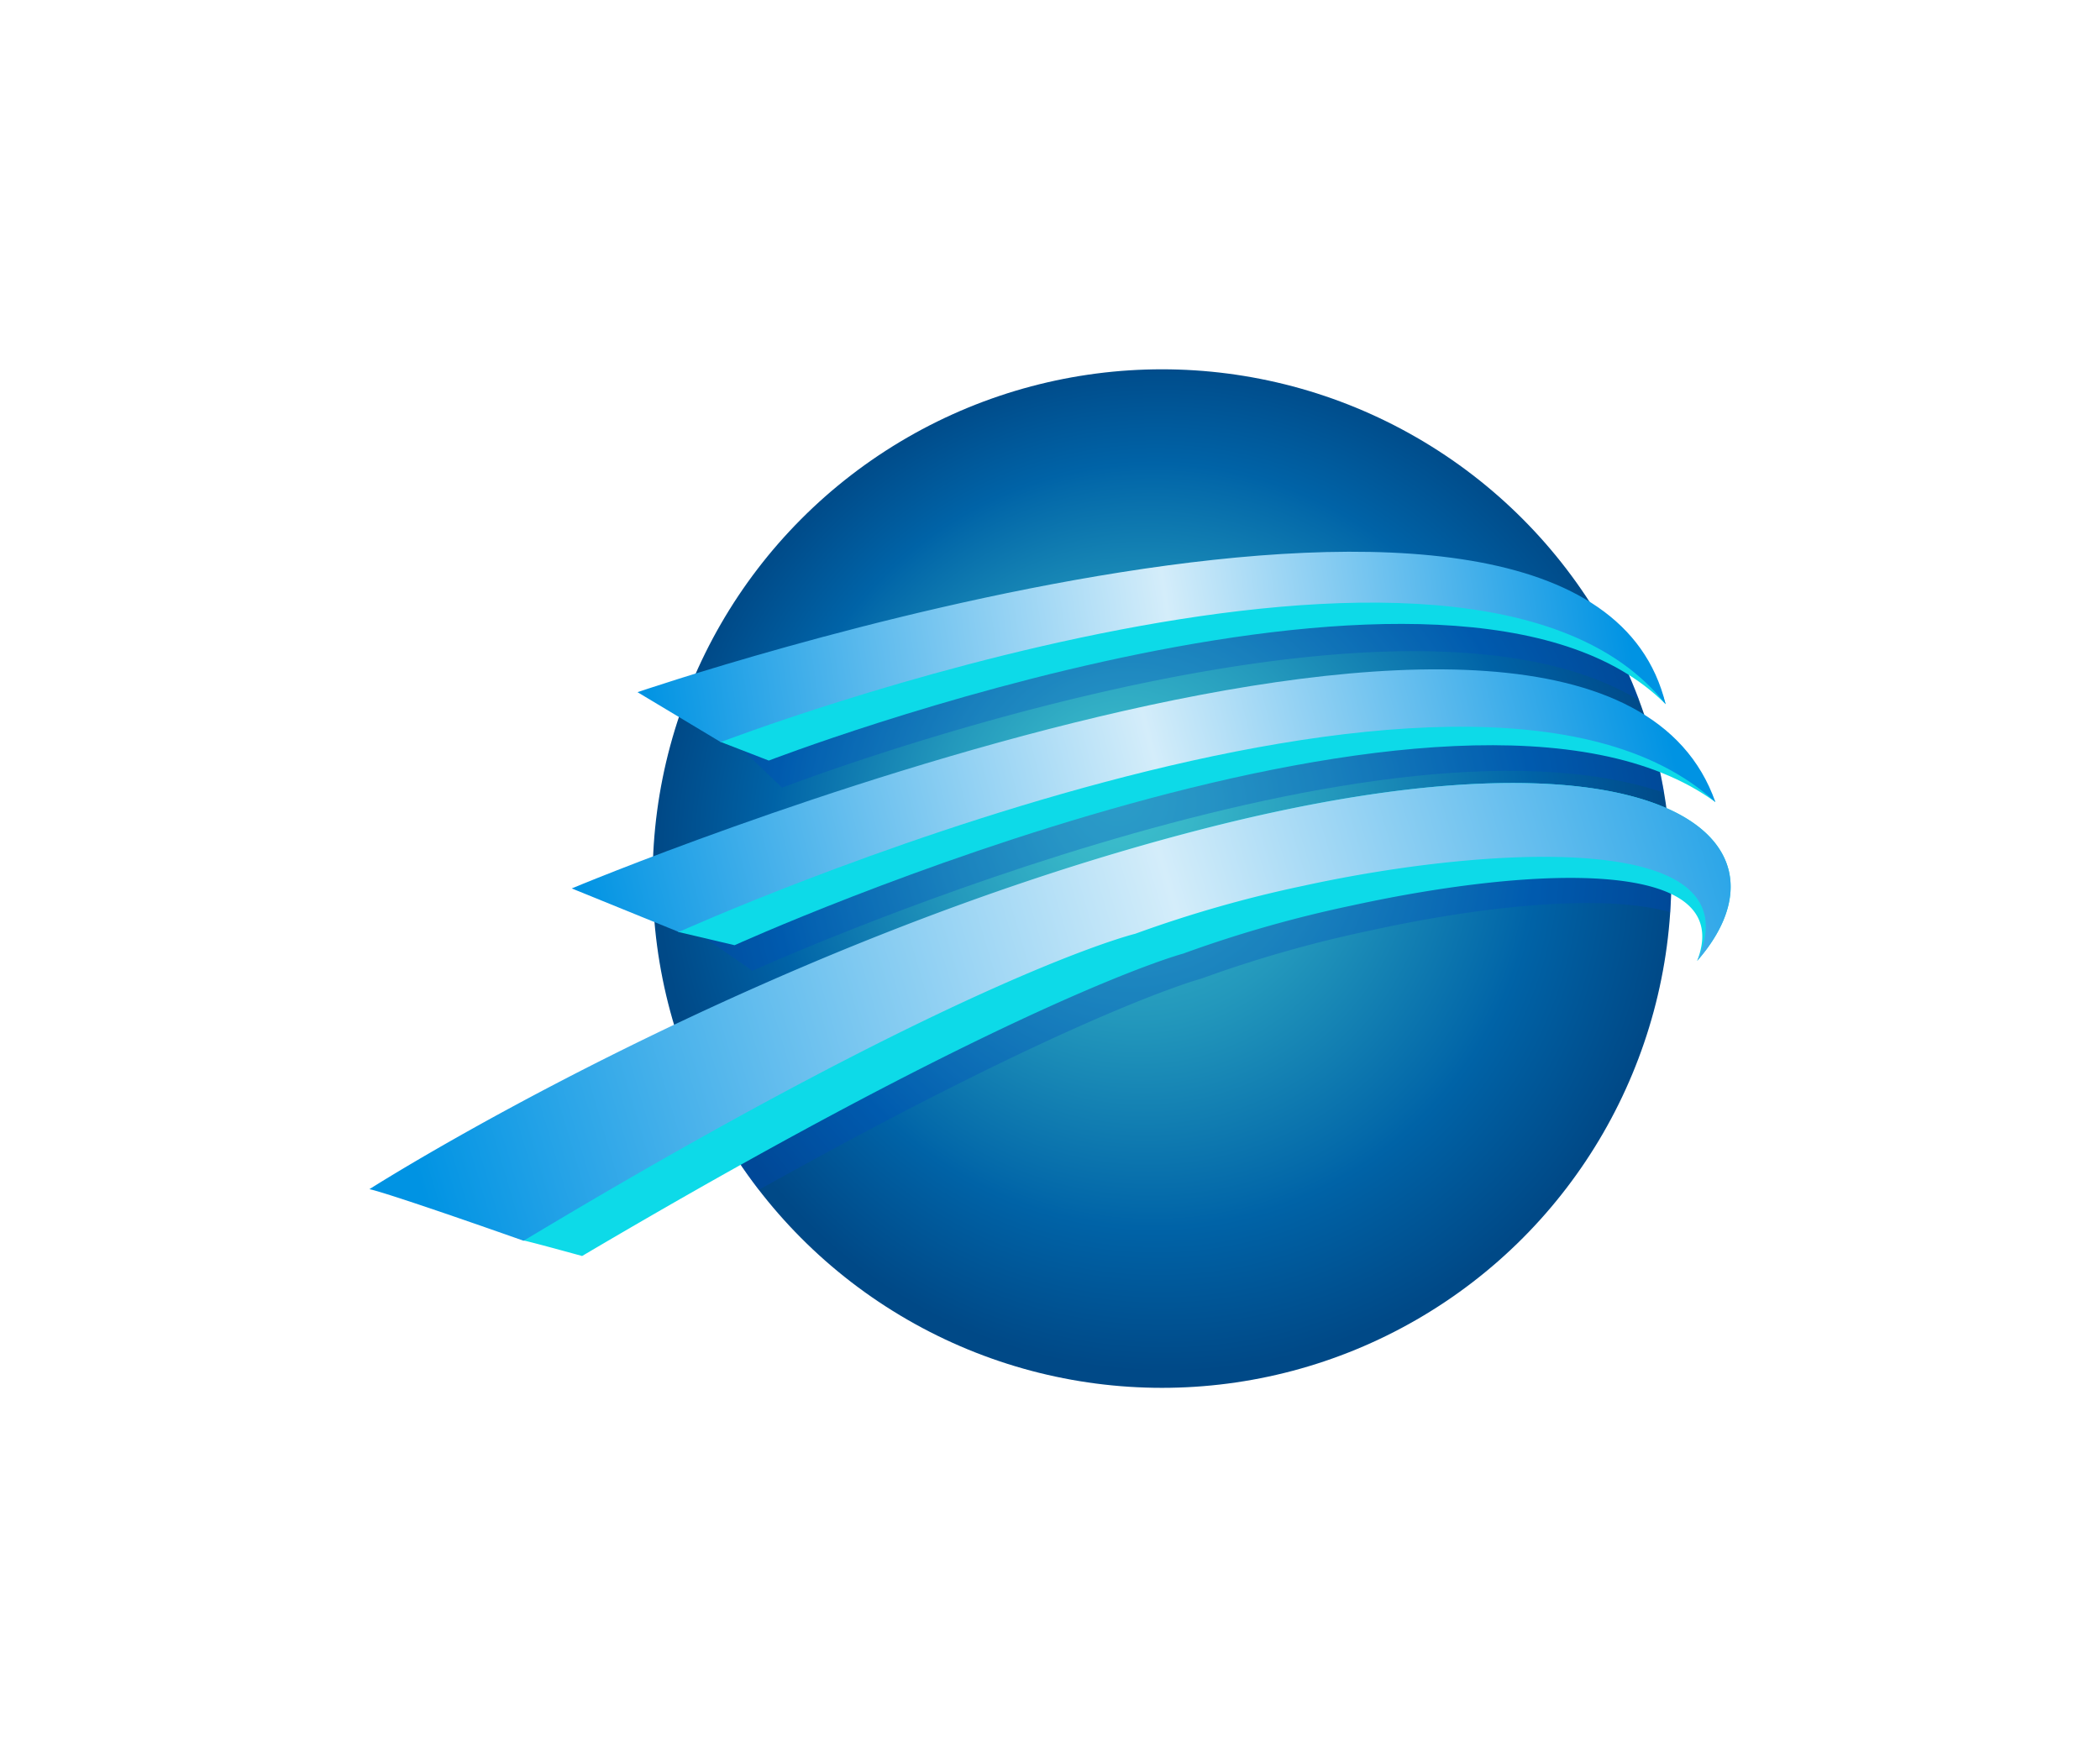 <svg xmlns="http://www.w3.org/2000/svg" viewBox="88.505 120.968 397.99 333.065"> <svg xmlns="http://www.w3.org/2000/svg" xmlns:xlink="http://www.w3.org/1999/xlink" viewBox="7 12.19 270.464 202.4" height="193.065" width="257.99" y="190.968" x="158.505" preserveAspectRatio="xMinYMin" style="overflow: visible;"><radialGradient id="radial-gradient" cx="165.4" cy="110.32" fx="155.175" fy="96.312" r="101.2" gradientUnits="userSpaceOnUse" style=""><stop offset="0" stop-color="#3ec1cd"></stop><stop offset="0.14" stop-color="#37b6c8"></stop><stop offset="0.39" stop-color="#2398bc"></stop><stop offset="0.72" stop-color="#0368a9"></stop><stop offset="0.75" stop-color="#0063a7"></stop><stop offset="1" stop-color="#004987"></stop></radialGradient><linearGradient id="linear-gradient" x1="52.4" y1="132.73" x2="263.07" y2="76.73" gradientTransform="translate(1.12 -2.98) rotate(0.72)" gradientUnits="userSpaceOnUse" style=""><stop offset="0" stop-color="#0093e3"></stop><stop offset="0.54" stop-color="#d4edfa"></stop><stop offset="1" stop-color="#0093e3"></stop></linearGradient><linearGradient id="linear-gradient-2" x1="64.78" y1="96.3" x2="254.07" y2="45.99" gradientTransform="translate(9.15 -15.52) rotate(6.48)" xlink:href="#linear-gradient" style=""></linearGradient><linearGradient id="linear-gradient-3" x1="17.81" y1="176.91" x2="301.15" y2="92.91" gradientTransform="matrix(1, 0, 0, 1, 0, 0)" xlink:href="#linear-gradient" style=""></linearGradient><circle id="art" class="cls-2" cx="164.48" cy="113.39" r="101.2" style="fill: url(#radial-gradient);"></circle><path id="art" class="cls-3" d="M73.35,109.63l-8.78,9.22L83.1,131.72S205.3,76.33,264.25,96.34q-.83-4.83-2.09-9.49C210.75,58.94,73.35,109.63,73.35,109.63Z" style="fill: #0046be; opacity: 0.3; mix-blend-mode: multiply; fill-opacity: 1;"></path><path id="art" class="cls-3" d="M172.25,133.29a245.19,245.19,0,0,1,33.49-9.55c22.67-5,46.65-7.4,59.72-3.66.14-2.21.22-4.44.22-6.69q0-5.15-.5-10.16c-16.57-5.77-46.25-5.71-89.62,5.5-41.73,10.78-78.3,27.06-105.41,41.35a100.91,100.91,0,0,0,14.24,25.16C148.16,139.65,172.25,133.29,172.25,133.29Z" style="fill: #0046be; opacity: 0.3; mix-blend-mode: multiply; fill-opacity: 1;"></path><path id="art" class="cls-4" d="M62.54,111.47S247.85,38.85,274.43,98.19C223.76,61.27,79.57,126.63,79.57,126.63L68.39,124Z" style="fill: #0ddae8; fill-opacity: 1;"></path><path id="art" class="cls-5" d="M47.21,115.35S250.54,30.1,274.43,98.19C225.4,53.18,68.48,124,68.48,124Z" style="fill: url(#linear-gradient);"></path><path id="art" class="cls-3" d="M82.47,72.42l-8.63,8.35L89,95.33S210.87,48.39,259.31,78a100.74,100.74,0,0,0-5.55-12.29C209.51,34.45,82.47,72.42,82.47,72.42Z" style="fill: #0046be; opacity: 0.3; mix-blend-mode: multiply; fill-opacity: 1;"></path><path id="art" class="cls-4" d="M72.74,73.23s173.92-56.07,191.81,5.51C223.27,37.18,86.36,89.94,86.36,89.94l-9.63-3.73Z" style="fill: #0ddae8; fill-opacity: 1;"></path><path id="art" class="cls-6" d="M60.28,76.35S248.33,12,264.55,78.74C225.48,29.28,76.81,86.27,76.81,86.27Z" style="fill: url(#linear-gradient-2);"></path><path id="art" class="cls-4" d="M17,175s65.66-48.24,155-71.31,120.56,1.1,98.81,26.06c7.93-20.5-32-19-68.63-11a245.19,245.19,0,0,0-33.49,9.55s-31.88,8.4-119.42,60.09c-11.26-3.1-11.64-3.08-11.64-3.08Z" style="fill: #0ddae8; fill-opacity: 1;"></path><path id="art" class="cls-7" d="M7,175.12S82.67,126.76,172,103.69s120.56,1.1,98.81,26.06c12-26.18-41.57-22.94-78.16-14.94a245.19,245.19,0,0,0-33.49,9.55s-33.34,8-121.51,61C8,174.93,7,175.12,7,175.12Z" style="fill: url(#linear-gradient-3);"></path></svg></svg>